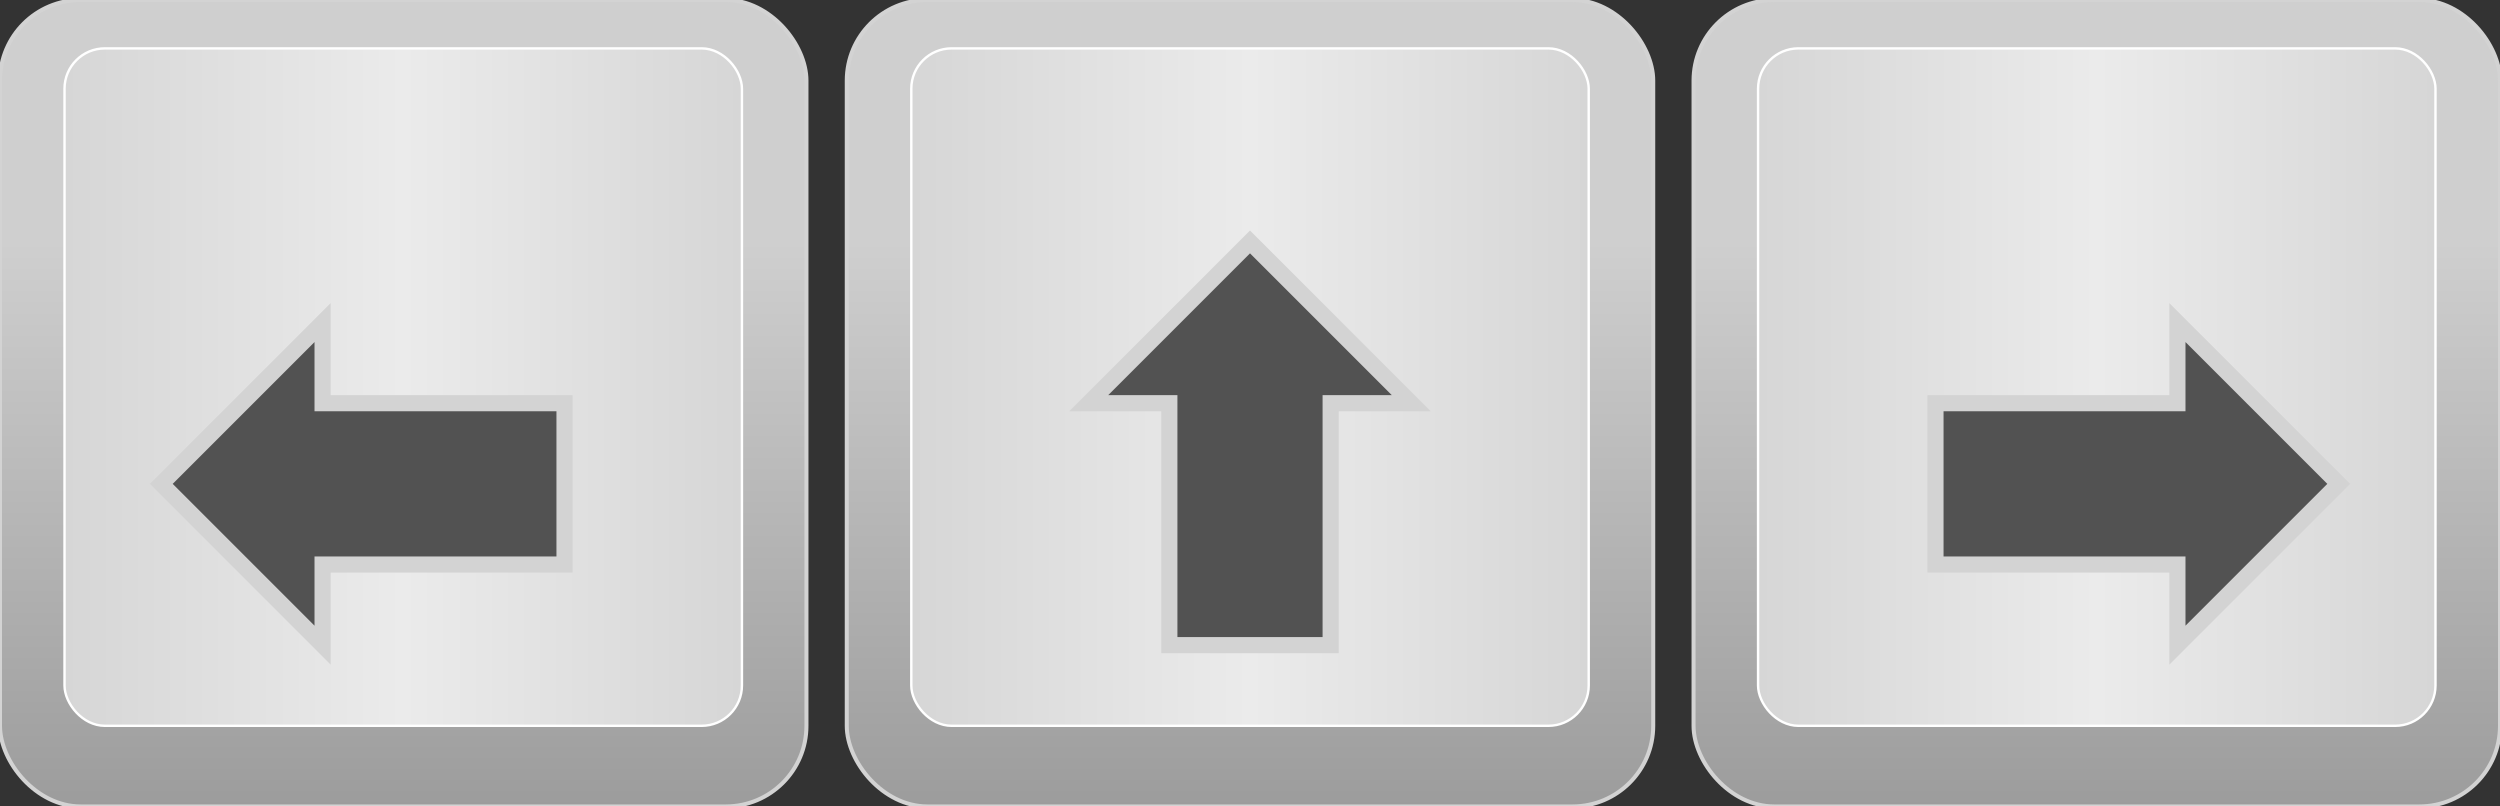 <svg xmlns="http://www.w3.org/2000/svg" xmlns:xlink="http://www.w3.org/1999/xlink" version="1.1" width="310" height="100">
	<rect width="100%" height="100%" fill="#333333" stroke="none"/>
	<defs>
		<linearGradient id="g1" x1="50%" y1="100%" x2="50%" y2="0%">
			<stop offset="0%" stop-color="#9C9C9C"/>
			<stop offset="70%" stop-color="#CFCFCF"/>
		</linearGradient>
		<linearGradient id="g2">
			<stop offset="0%" stop-color="#D6D6D6"/>
			<stop offset="50%" stop-color="#EBEBEB"/>
			<stop offset="100%" stop-color="#D6D6D6"/>
		</linearGradient>
		<g id="key">
			<rect	width="100"
						height="100"
						rx="10"
						ry="10"
						stroke-width="0.5"
						stroke="lightgray"
						fill="url(#g1)"/>
			<rect	width="84"
						height="84"
						x="8"
						y="6"
						rx="5"
						ry="5"
						stroke-width="0.3"
						stroke="white"
						fill="url(#g2)"/>
		</g>
		<path id="arrow" d="M 0 0 L 20 20 L 20 10 L 50 10 L 50 -10 L 20 -10 L 20 -20 Z" fill="#525252" stroke="lightgrey" stroke-width="2"/>
	</defs>
	<g>
		<use xlink:href="#key"/>
		<use xlink:href="#arrow" transform="translate(20,60)"/>
		
		<use xlink:href="#key" transform="translate(105,0)"/>
		<use xlink:href="#arrow" transform="translate(155,30) rotate(90, 0, 0)"/>

		<use xlink:href="#key" transform="translate(210,0)"/>
		<use xlink:href="#arrow" transform="translate(290,60) rotate(180, 0, 0)"/>
	</g>
</svg>
